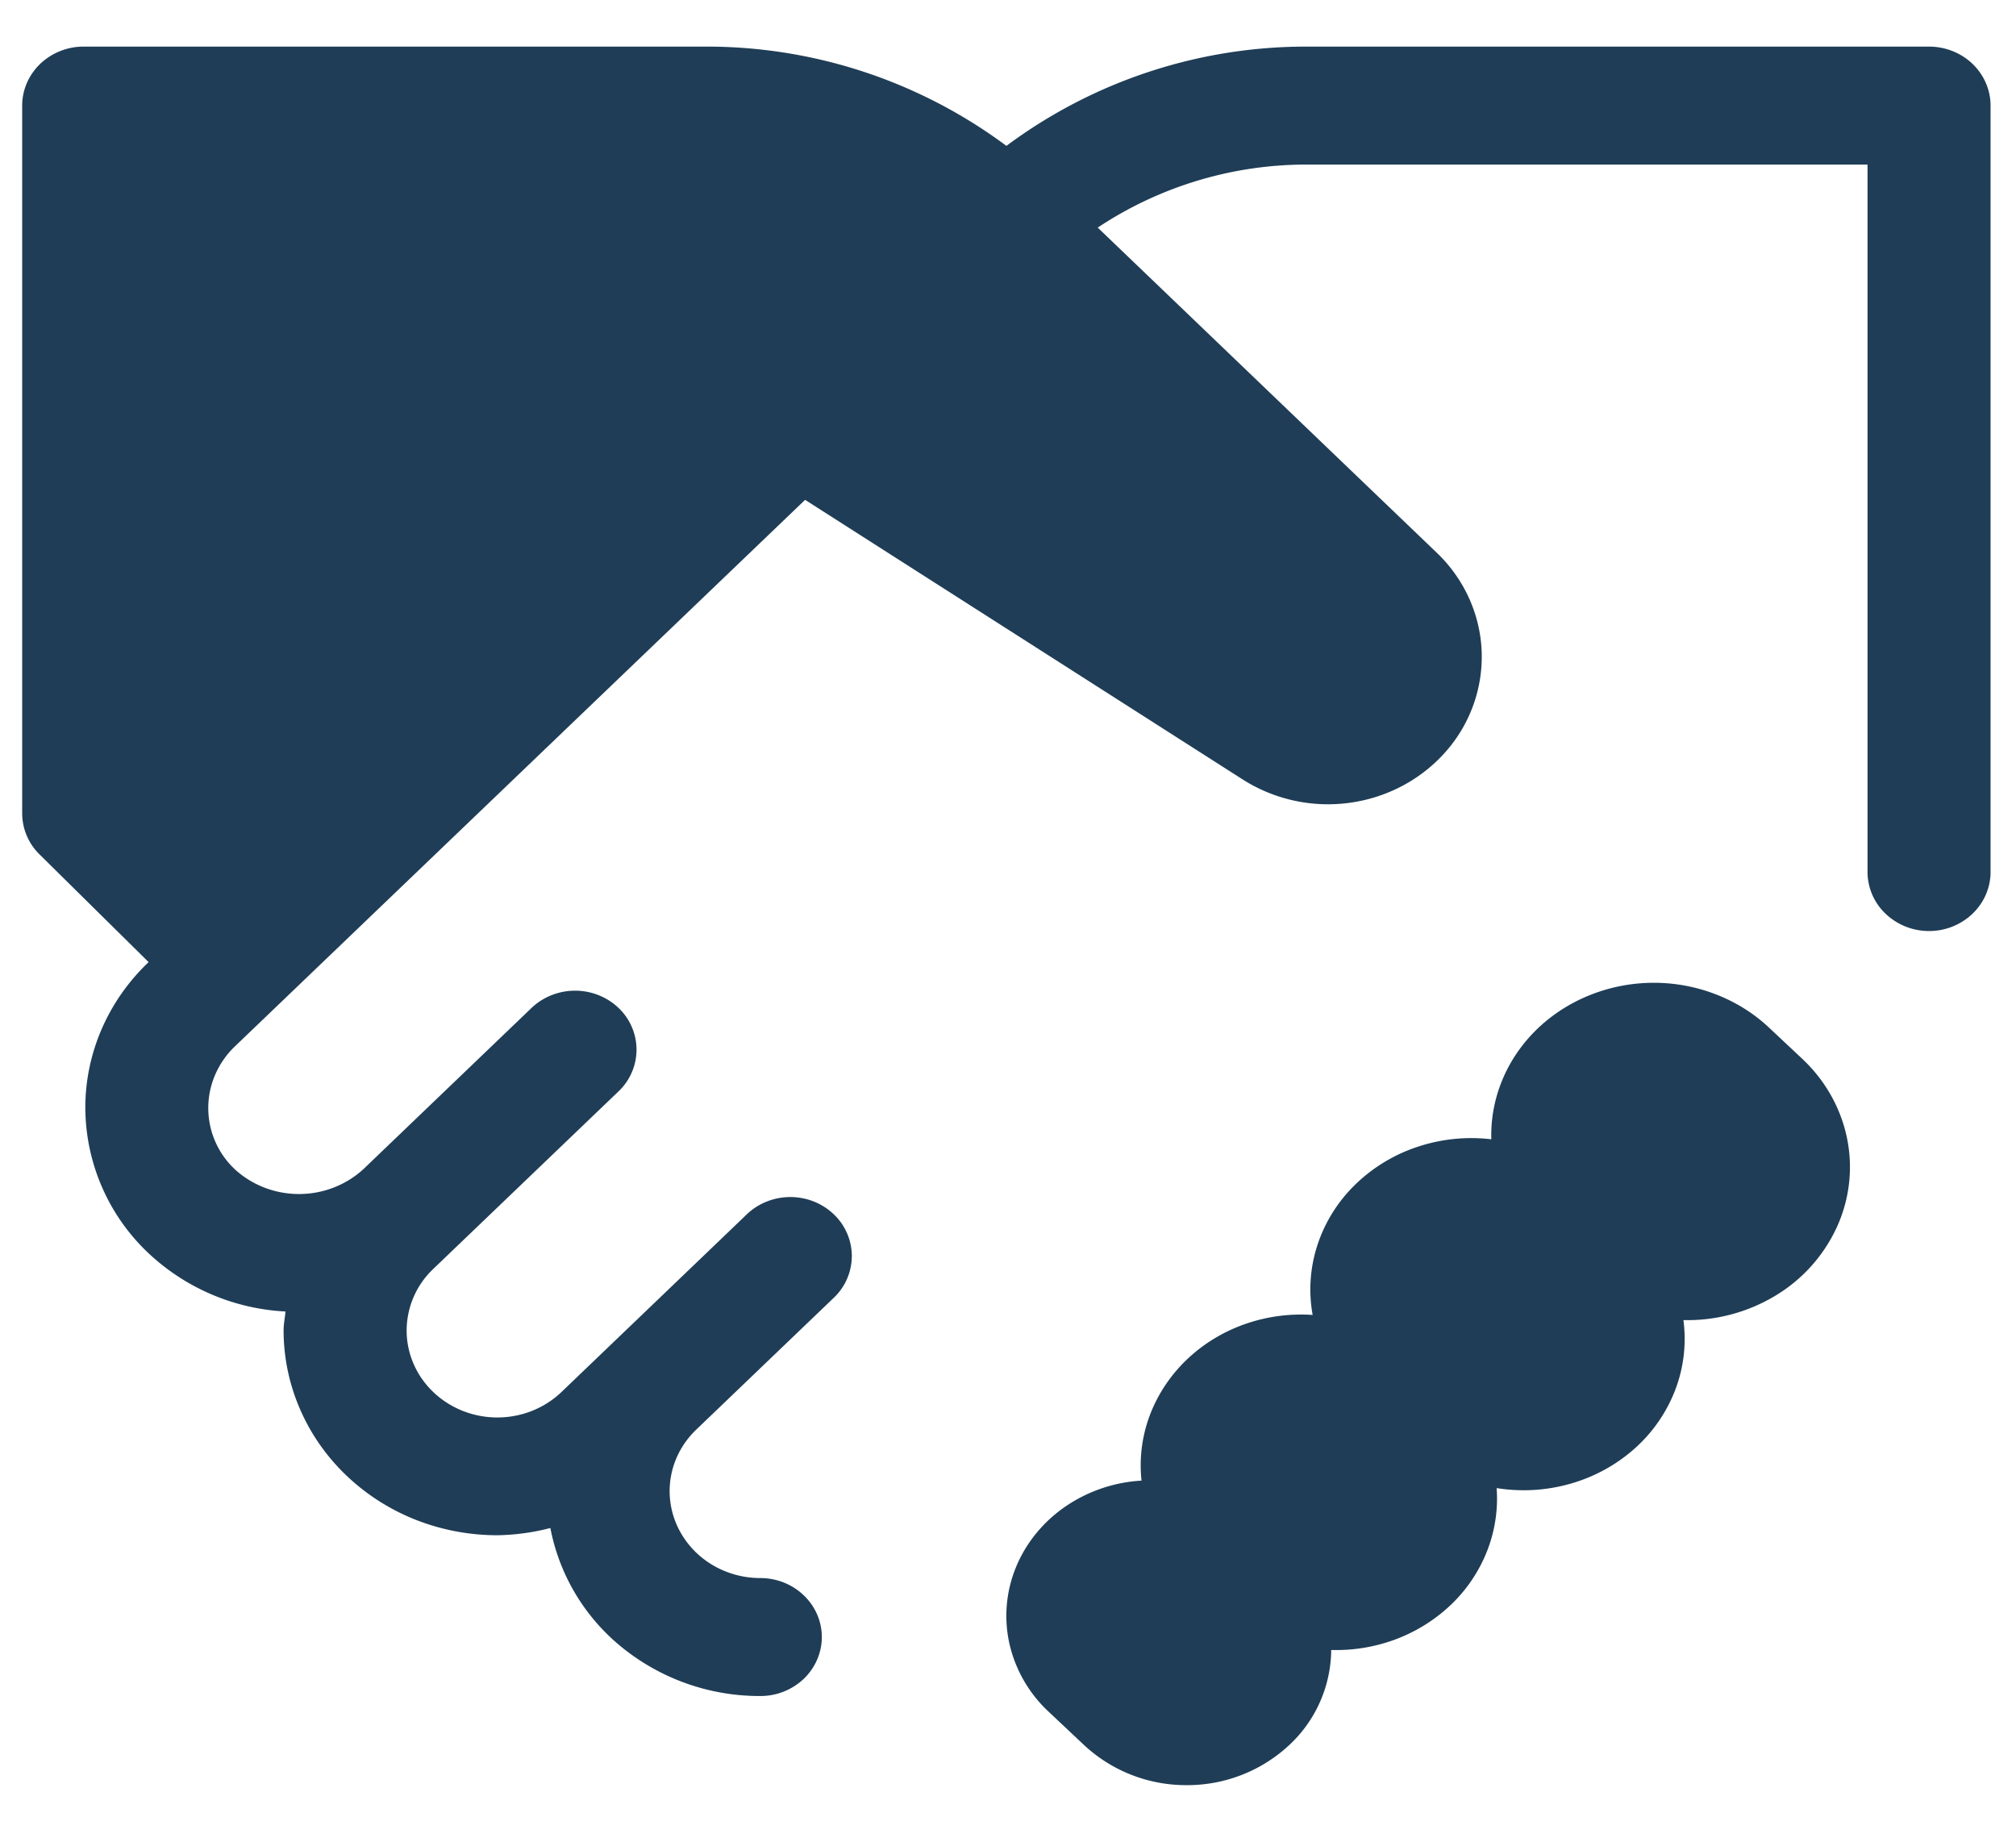 <svg width="34" height="31" fill="none" xmlns="http://www.w3.org/2000/svg"><path d="M19.252 24.968c-.04-.369.006-.742.136-1.092.13-.35.34-.67.615-.937.275-.266.608-.473.977-.605a2.865 2.865 0 011.158-.16 2.405 2.405 0 01.08-1.177c.124-.38.34-.73.634-1.017a2.737 2.737 0 011.052-.64c.4-.134.827-.178 1.247-.128-.01-.348.056-.694.193-1.018.137-.323.342-.617.604-.864.255-.24.558-.43.892-.56a2.904 2.904 0 012.104 0c.334.13.637.32.892.56l.556.522c.389.364.652.83.757 1.336.105.507.046 1.03-.17 1.505a2.629 2.629 0 01-1.038 1.157 2.877 2.877 0 01-1.55.411 2.41 2.41 0 01-.136 1.172 2.543 2.543 0 01-.682.99c-.306.274-.676.479-1.081.595a2.882 2.882 0 01-1.251.076c.026.356-.027.713-.156 1.048a2.53 2.53 0 01-.595.9c-.263.256-.58.459-.931.594a2.868 2.868 0 01-1.108.188 2.215 2.215 0 01-.713 1.608 2.52 2.52 0 01-1.725.671 2.521 2.521 0 01-1.725-.671l-.597-.562a2.25 2.25 0 01-.663-1.135c-.1-.43-.065-.88.1-1.291.166-.413.454-.771.831-1.033a2.528 2.528 0 011.294-.443h-.002z" fill="#1F3D56"/><path d="M1.412.786h10.477a8.462 8.462 0 015.084 1.674A8.462 8.462 0 0122.056.786h10.477c.275 0 .54.105.734.291.194.187.304.44.304.703v12.925c0 .264-.11.517-.304.703a1.06 1.06 0 01-.734.292 1.06 1.06 0 01-.733-.292.974.974 0 01-.304-.703V2.775h-9.44a6.366 6.366 0 00-3.543 1.063l5.71 5.475c.459.435.73 1.019.764 1.636a2.42 2.42 0 01-.585 1.704c-.41.478-.99.793-1.628.883a2.683 2.683 0 01-1.824-.397l-7.372-4.71-9.616 9.216a1.463 1.463 0 00-.332.476 1.414 1.414 0 00.332 1.598c.291.267.678.416 1.081.416.403 0 .79-.15 1.082-.416l2.852-2.734c.196-.18.458-.281.73-.279.272.002.532.107.725.291a.974.974 0 01.303.695.972.972 0 01-.29.699l-3.139 3.008a1.437 1.437 0 00-.448 1.037c0 .389.161.762.448 1.037.287.275.676.43 1.082.43s.795-.155 1.082-.43l3.138-3.008c.196-.181.458-.281.73-.279.272.002.532.107.724.291a.974.974 0 01.304.695.973.973 0 01-.29.699l-2.334 2.237c-.214.205-.36.466-.419.75-.059.285-.029.58.087.848.116.268.312.497.563.658.252.161.547.247.85.247.275 0 .539.105.733.292.195.186.304.439.304.703 0 .263-.109.516-.303.703a1.061 1.061 0 01-.734.291 3.686 3.686 0 01-2.308-.8 3.414 3.414 0 01-1.233-2.033 3.78 3.78 0 01-.894.122c-.473 0-.942-.089-1.38-.262a3.617 3.617 0 01-1.17-.749c-.334-.32-.6-.701-.78-1.12a3.328 3.328 0 01-.275-1.322c0-.109.022-.213.032-.32a3.646 3.646 0 01-2.322-.994 3.387 3.387 0 01-1.054-2.443c0-.915.379-1.794 1.054-2.442l.013-.013-1.84-1.817a.973.973 0 01-.292-.696V1.781c0-.265.11-.517.304-.704a1.06 1.06 0 01.734-.291z" fill="#1F3D56"/></svg>